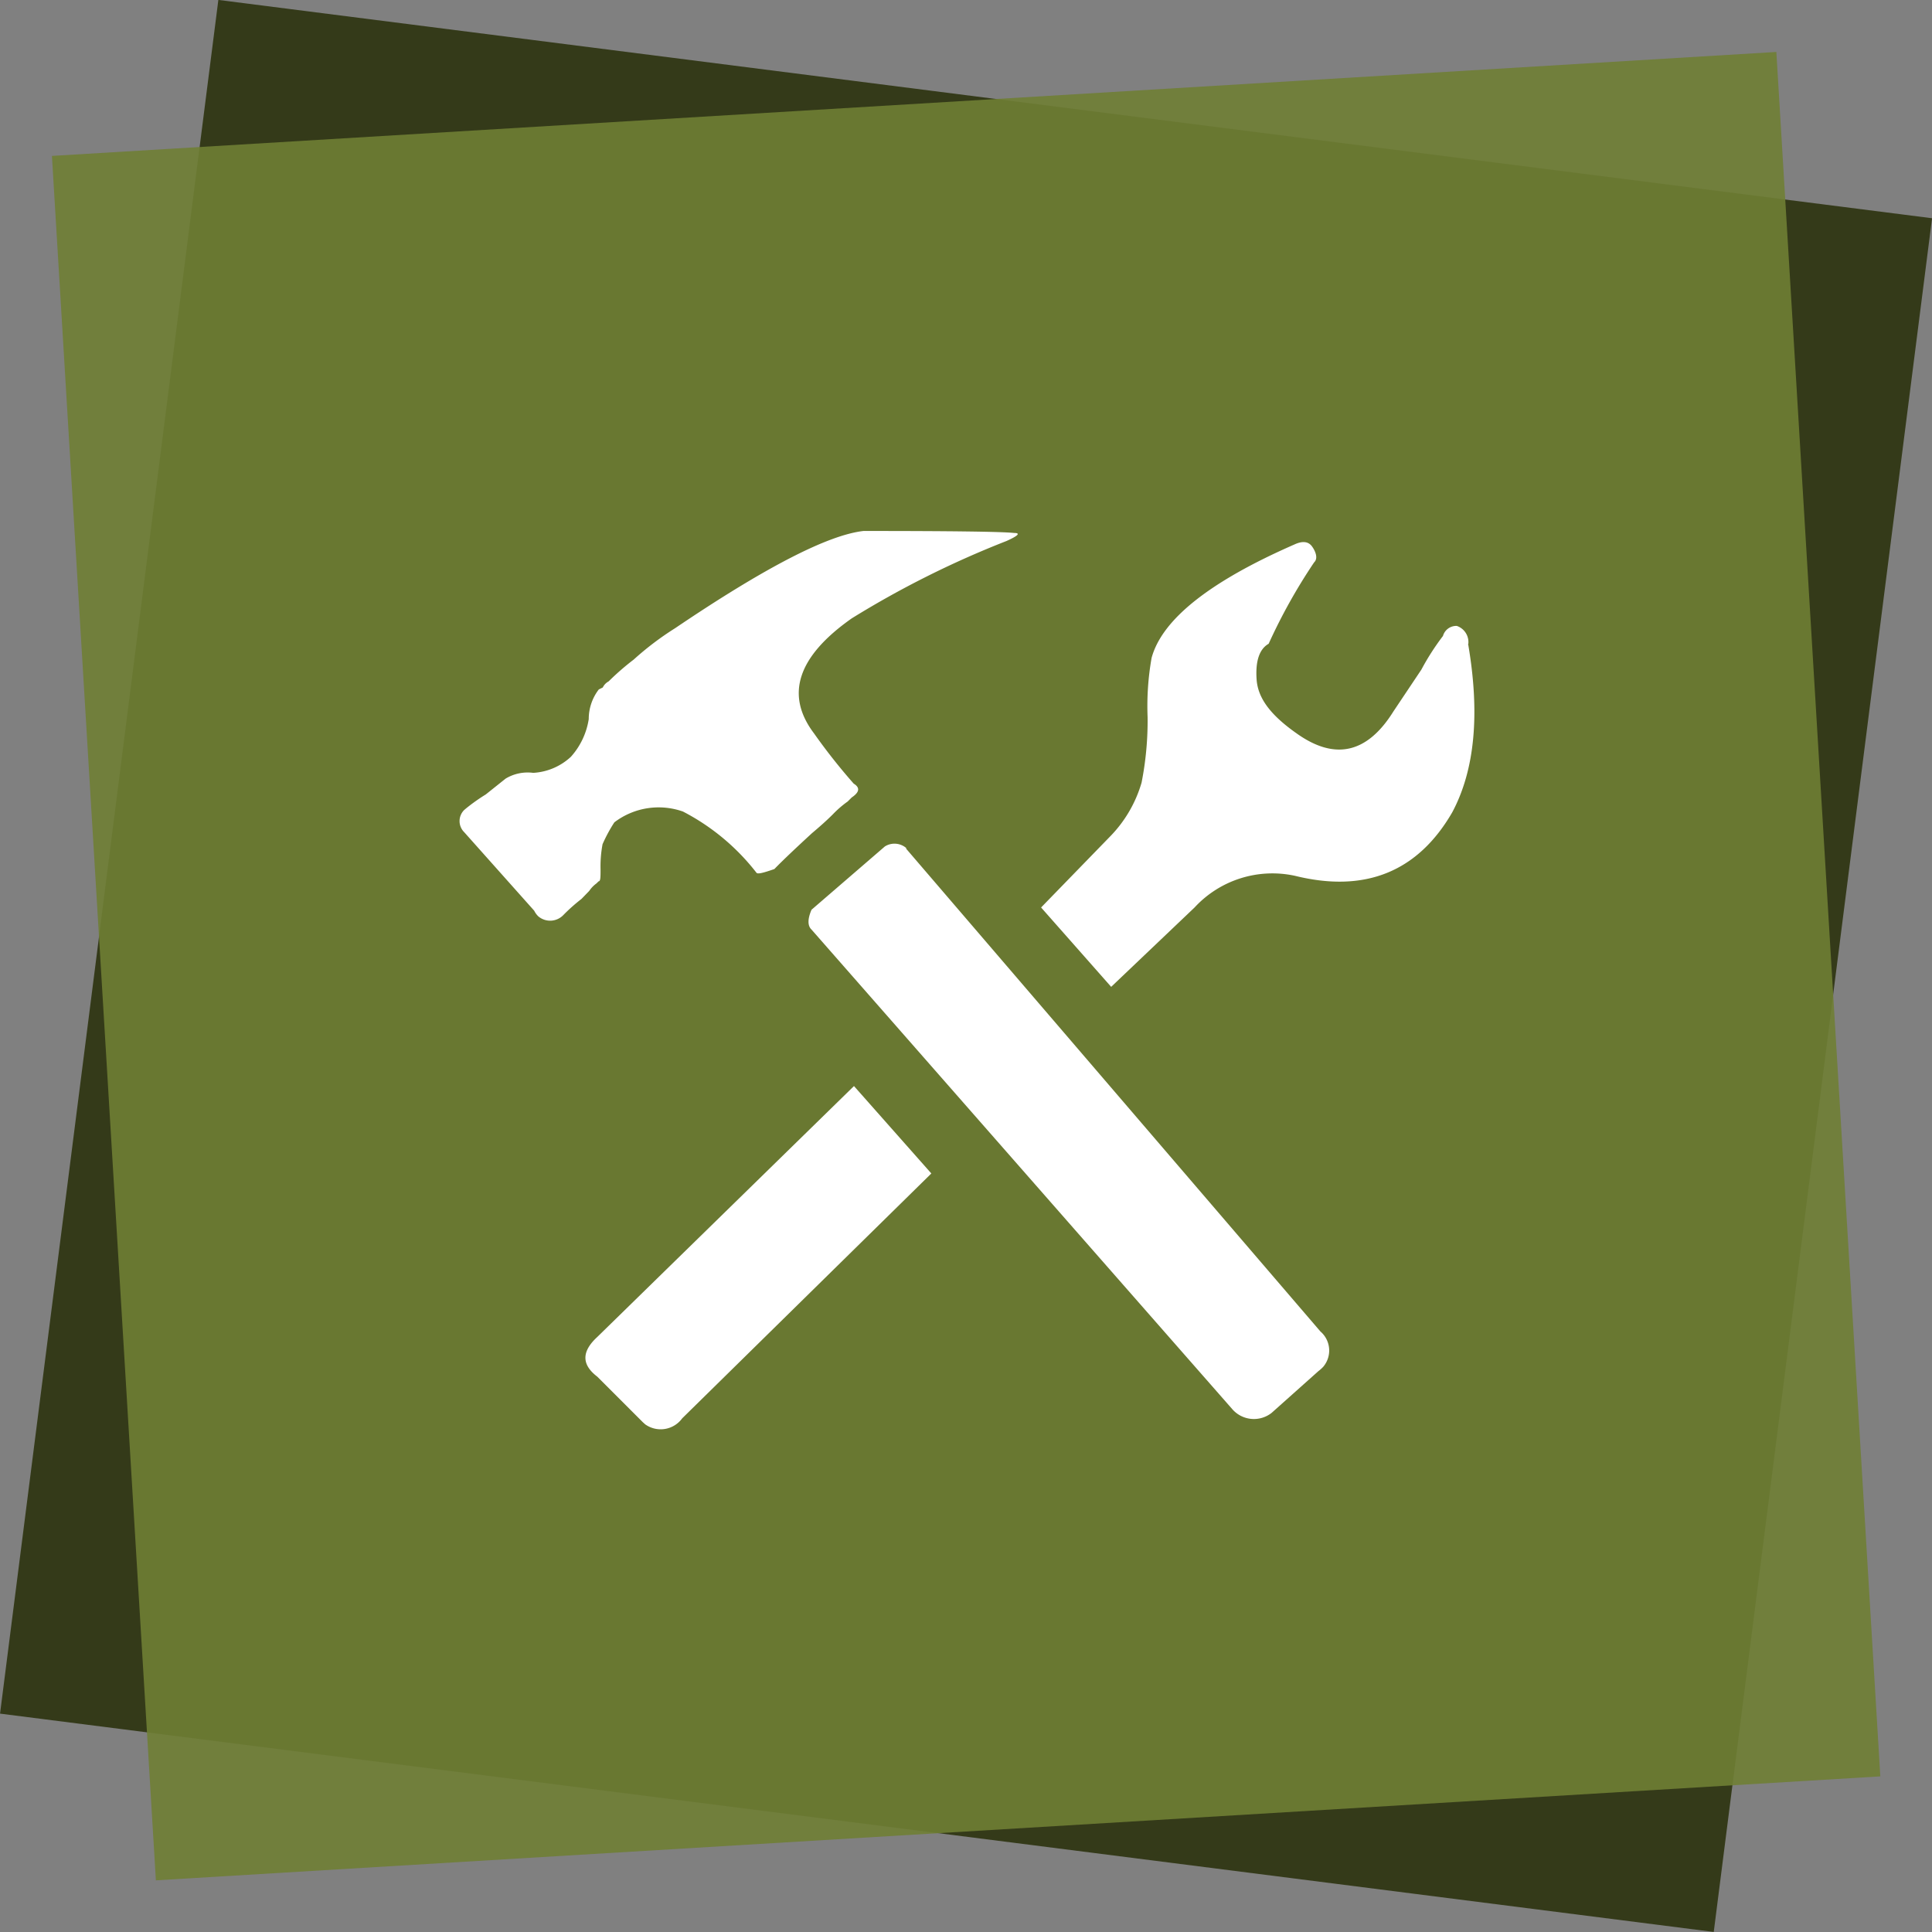 <svg id="Layer_1" data-name="Layer 1" xmlns="http://www.w3.org/2000/svg" viewBox="0 0 76.92 76.92"><rect x="0" y="0" width="76.92" height="76.92" fill="#808080" stroke="none"/><defs><style>.cls-1{fill:#343a19;}.cls-2{fill:#6f7f35;isolation:isolate;opacity:0.9;}.cls-3{fill:#fff;}</style></defs><rect class="cls-1" x="4.07" y="4.06" width="68.78" height="68.78" transform="translate(-4.54 71.75) rotate(-82.74)"/><rect class="cls-2" x="4.07" y="4.07" width="68.78" height="68.78" transform="translate(-2.24 2.39) rotate(-3.45)"/><path class="cls-3" d="M24.46,32.73a6.1,6.1,0,0,0-.47.87,4.77,4.77,0,0,0-.08,1c0,.32,0,.48-.08.48l-.08.08a1.18,1.18,0,0,0-.29.3l-.31.32a7.1,7.1,0,0,0-.71.63.73.73,0,0,1-1,.07.76.76,0,0,1-.17-.23l-2.79-3.13a.62.62,0,0,1,0-.88l.07-.06a7.48,7.48,0,0,1,.79-.56l.79-.63a1.7,1.7,0,0,1,1.1-.23,2.4,2.4,0,0,0,1.5-.64,2.91,2.91,0,0,0,.71-1.5,1.93,1.93,0,0,1,.4-1.18l.16-.08a.53.53,0,0,1,.23-.24,10.39,10.39,0,0,1,1-.87A11.89,11.89,0,0,1,26.88,25q5.37-3.63,7.5-3.87,5.29,0,6,.08c.26,0,.16.11-.31.32a38.09,38.09,0,0,0-6.16,3.08q-3.24,2.28-1.5,4.58a23.52,23.52,0,0,0,1.58,2c.26.16.23.34-.08.55l-.16.16a4.07,4.07,0,0,0-.59.51c-.24.24-.52.49-.83.75-.63.58-1.14,1.06-1.5,1.43-.43.15-.66.21-.71.15a8.85,8.85,0,0,0-2.93-2.44A2.91,2.91,0,0,0,24.46,32.73ZM34,43.23l3.08,3.48-9.92,9.75a1.06,1.06,0,0,1-1.47.24l-.1-.09L23.78,54.8c-.63-.48-.63-1,0-1.58Zm2.06-9.47L52.57,53a1,1,0,0,1,.11,1.41,1.54,1.54,0,0,1-.19.17l-1.86,1.66a1.14,1.14,0,0,1-1.58-.16L32.31,37c-.16-.15-.16-.42,0-.79l2.92-2.52a.72.72,0,0,1,.87.08Zm22.39-8.14q.72,4.18-.63,6.71c-1.37,2.37-3.47,3.22-6.26,2.53a4.22,4.22,0,0,0-4,1.26l-3.32,3.16-2.79-3.16,2.76-2.84a5.1,5.1,0,0,0,1.24-2.13,12.68,12.68,0,0,0,.24-2.61,11,11,0,0,1,.16-2.36q.63-2.3,5.68-4.51c.32-.15.56-.13.71.08s.24.48.08.63a22.34,22.34,0,0,0-1.81,3.24c-.37.21-.53.69-.48,1.42s.53,1.4,1.58,2.14q2.3,1.65,3.87-.87l1.11-1.66a9.85,9.85,0,0,1,.86-1.34.55.55,0,0,1,.55-.4A.68.68,0,0,1,58.46,25.62Z" transform="translate(0 0.01)"/></svg>